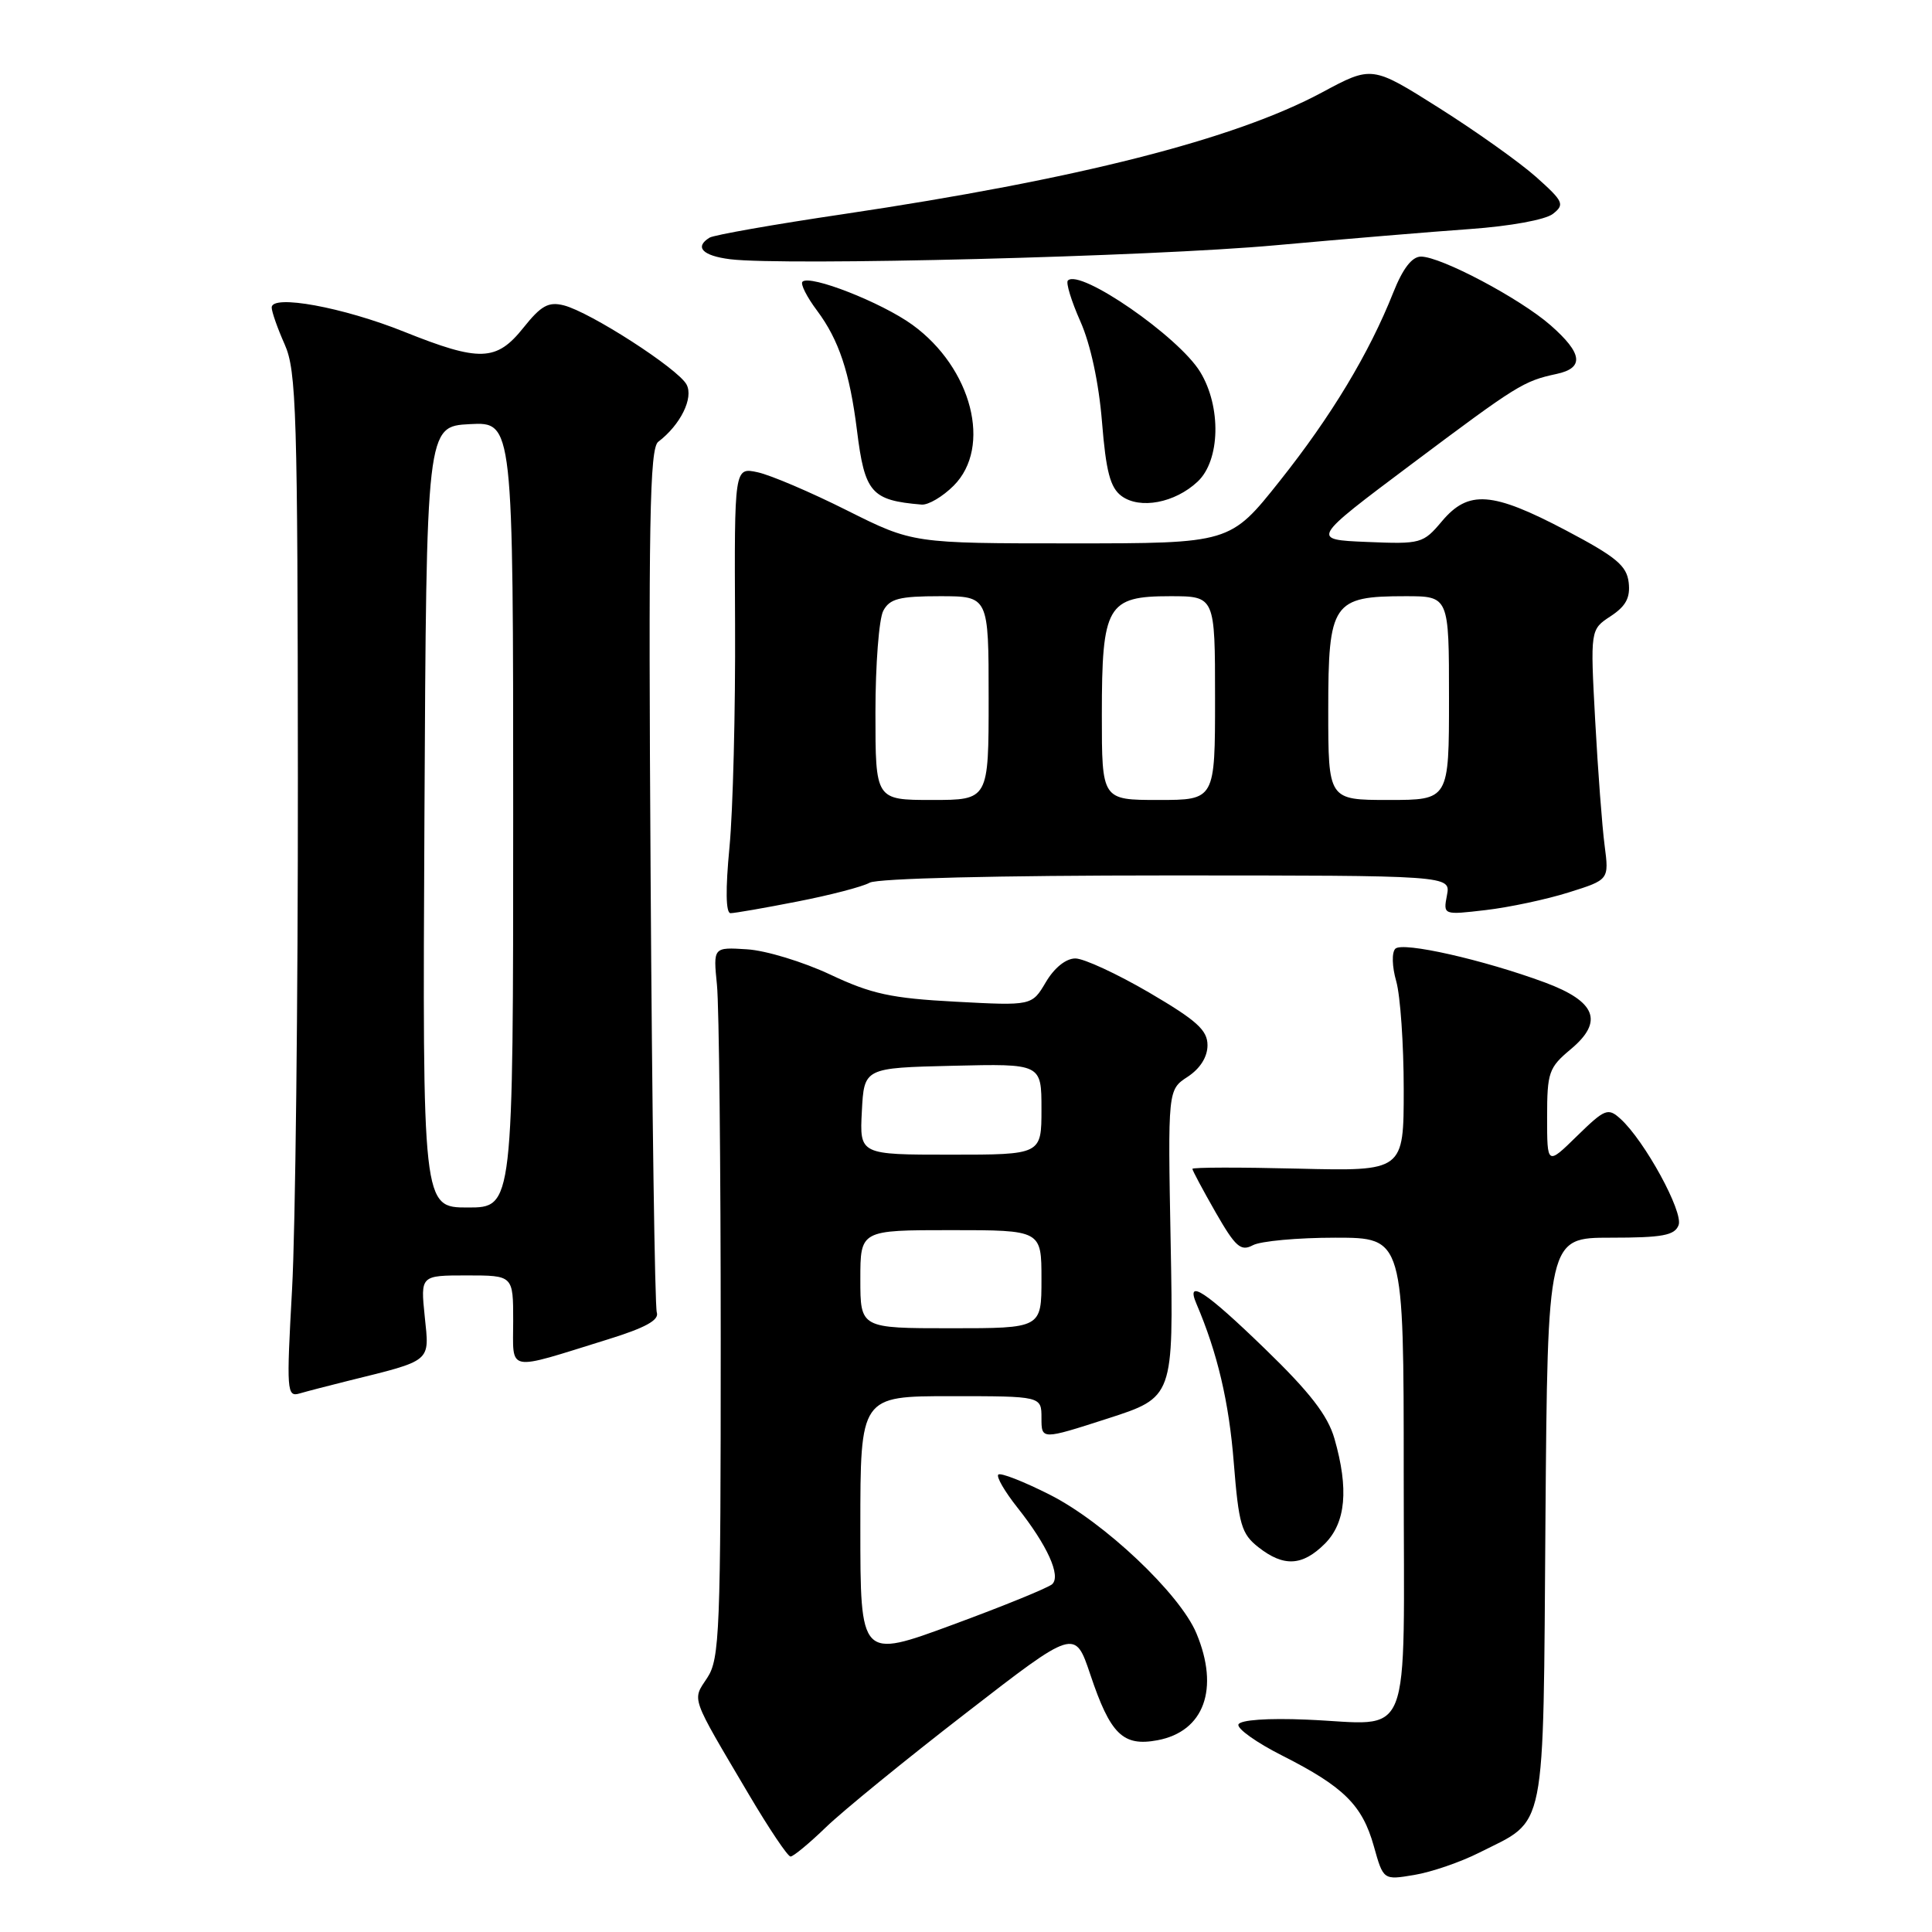 <?xml version="1.0" encoding="UTF-8" standalone="no"?>
<!DOCTYPE svg PUBLIC "-//W3C//DTD SVG 1.1//EN" "http://www.w3.org/Graphics/SVG/1.1/DTD/svg11.dtd" >
<svg xmlns="http://www.w3.org/2000/svg" xmlns:xlink="http://www.w3.org/1999/xlink" version="1.1" viewBox="0 0 256 256">
 <g >
 <path fill="currentColor"
d=" M 196.00 245.49 C 205.02 240.94 204.46 243.72 204.78 201.40 C 205.07 164.00 205.07 164.00 213.43 164.00 C 220.28 164.00 221.90 163.70 222.42 162.34 C 223.09 160.61 217.92 151.15 214.72 148.25 C 213.07 146.76 212.67 146.91 208.97 150.52 C 205.00 154.41 205.00 154.41 205.00 148.03 C 205.00 142.10 205.22 141.46 208.13 139.03 C 212.53 135.36 211.49 132.70 204.70 130.18 C 196.56 127.17 185.85 124.75 184.89 125.71 C 184.40 126.20 184.45 128.08 185.01 130.03 C 185.55 131.93 186.00 138.37 186.00 144.34 C 186.00 155.19 186.00 155.19 172.00 154.85 C 164.30 154.66 158.00 154.67 158.00 154.88 C 158.00 155.09 159.38 157.67 161.07 160.63 C 163.71 165.23 164.41 165.85 166.01 165.00 C 167.03 164.45 171.95 164.00 176.93 164.00 C 186.00 164.00 186.00 164.00 186.00 195.43 C 186.00 231.96 187.40 228.44 173.13 227.86 C 167.97 227.64 164.34 227.90 164.10 228.50 C 163.89 229.05 166.51 230.92 169.93 232.64 C 178.06 236.76 180.51 239.18 182.04 244.63 C 183.30 249.13 183.30 249.13 187.40 248.44 C 189.65 248.07 193.53 246.74 196.00 245.49 Z  M 109.46 242.10 C 111.68 239.96 120.01 233.16 127.97 227.01 C 142.43 215.81 142.43 215.81 144.47 221.88 C 147.13 229.82 148.80 231.45 153.38 230.59 C 159.55 229.43 161.61 223.78 158.53 216.42 C 156.35 211.19 146.28 201.67 139.09 198.05 C 135.63 196.30 132.56 195.10 132.28 195.39 C 131.99 195.67 133.13 197.64 134.82 199.77 C 138.78 204.77 140.61 208.81 139.42 209.91 C 138.92 210.38 132.99 212.80 126.25 215.28 C 114.00 219.80 114.00 219.80 114.00 202.40 C 114.00 185.00 114.00 185.00 126.00 185.00 C 138.00 185.00 138.00 185.00 138.00 187.89 C 138.00 190.79 138.00 190.79 146.75 187.97 C 155.50 185.15 155.50 185.15 155.12 164.78 C 154.74 144.40 154.74 144.40 157.37 142.68 C 159.03 141.59 160.00 140.05 160.00 138.50 C 160.00 136.50 158.58 135.22 152.27 131.52 C 148.02 129.04 143.62 127.00 142.49 127.00 C 141.24 127.00 139.70 128.24 138.58 130.14 C 136.73 133.27 136.73 133.27 126.61 132.73 C 118.10 132.28 115.47 131.71 110.00 129.13 C 106.42 127.45 101.47 125.94 99.00 125.79 C 94.50 125.50 94.50 125.50 95.00 130.50 C 95.28 133.25 95.50 154.42 95.50 177.54 C 95.50 216.17 95.36 219.81 93.72 222.31 C 91.70 225.38 91.40 224.53 99.21 237.75 C 101.89 242.29 104.38 246.00 104.75 246.00 C 105.12 246.00 107.24 244.25 109.46 242.10 Z  M 175.55 204.55 C 178.33 201.76 178.74 197.30 176.82 190.62 C 175.94 187.56 173.58 184.50 167.64 178.75 C 159.75 171.10 157.07 169.33 158.53 172.75 C 161.31 179.24 162.85 185.78 163.48 193.79 C 164.14 202.03 164.49 203.24 166.74 205.01 C 170.10 207.65 172.57 207.52 175.55 204.55 Z  M 46.00 183.00 C 57.35 180.19 56.91 180.55 56.28 174.45 C 55.72 169.00 55.72 169.00 61.86 169.00 C 68.00 169.00 68.00 169.00 68.00 175.02 C 68.00 181.92 66.91 181.71 80.50 177.49 C 85.51 175.94 87.37 174.92 87.03 173.91 C 86.77 173.14 86.40 147.09 86.21 116.04 C 85.91 69.10 86.08 59.41 87.22 58.54 C 90.16 56.31 91.93 52.73 90.97 50.95 C 89.85 48.85 78.19 41.34 74.70 40.46 C 72.67 39.95 71.69 40.50 69.36 43.42 C 65.78 47.90 63.59 47.98 53.53 43.95 C 45.45 40.71 36.00 38.98 36.00 40.74 C 36.00 41.30 36.77 43.50 37.72 45.63 C 39.28 49.13 39.44 54.60 39.47 103.00 C 39.49 132.43 39.14 162.95 38.70 170.83 C 37.95 184.36 38.00 185.14 39.70 184.64 C 40.69 184.35 43.52 183.62 46.00 183.00 Z  M 105.64 119.46 C 109.96 118.62 114.28 117.50 115.24 116.96 C 116.27 116.39 132.30 116.00 154.60 116.00 C 192.23 116.00 192.23 116.00 191.73 118.62 C 191.23 121.25 191.23 121.25 196.86 120.59 C 199.96 120.23 204.91 119.18 207.86 118.25 C 213.21 116.57 213.21 116.57 212.62 112.03 C 212.29 109.54 211.73 102.08 211.37 95.46 C 210.72 83.42 210.72 83.42 213.42 81.65 C 215.44 80.32 216.04 79.20 215.81 77.19 C 215.55 74.95 214.15 73.79 207.50 70.28 C 197.72 65.13 194.58 64.90 191.07 69.06 C 188.57 72.03 188.29 72.11 181.10 71.81 C 173.70 71.50 173.70 71.50 187.04 61.50 C 201.08 50.98 201.86 50.50 206.25 49.55 C 209.95 48.76 209.71 46.83 205.46 43.10 C 201.41 39.55 190.93 34.00 188.28 34.00 C 187.09 34.01 185.88 35.58 184.62 38.75 C 181.42 46.82 176.40 55.15 169.56 63.75 C 163.00 72.00 163.00 72.00 141.98 72.00 C 120.96 72.00 120.96 72.00 112.23 67.63 C 107.43 65.22 102.11 62.95 100.40 62.58 C 97.30 61.91 97.30 61.91 97.40 82.70 C 97.46 94.14 97.12 107.44 96.66 112.25 C 96.12 117.88 96.17 121.00 96.80 121.00 C 97.34 121.00 101.32 120.31 105.64 119.46 Z  M 126.36 64.36 C 131.48 59.25 128.79 48.76 120.90 43.04 C 116.80 40.07 107.31 36.35 106.33 37.33 C 106.04 37.63 106.91 39.36 108.28 41.18 C 111.16 45.05 112.59 49.34 113.55 57.00 C 114.58 65.31 115.44 66.30 122.11 66.86 C 123.00 66.94 124.91 65.81 126.36 64.36 Z  M 158.70 63.81 C 161.69 61.00 161.85 53.90 159.03 49.28 C 156.18 44.60 143.10 35.56 141.50 37.17 C 141.21 37.45 141.96 39.90 143.16 42.60 C 144.50 45.61 145.60 50.73 146.02 55.90 C 146.55 62.48 147.11 64.61 148.60 65.72 C 151.04 67.52 155.68 66.65 158.70 63.81 Z  M 169.00 32.50 C 178.07 31.68 189.67 30.71 194.77 30.35 C 200.11 29.97 204.77 29.12 205.77 28.34 C 207.36 27.09 207.18 26.70 203.52 23.43 C 201.32 21.48 195.54 17.37 190.66 14.29 C 181.79 8.69 181.79 8.69 175.15 12.26 C 163.57 18.47 142.76 23.76 111.77 28.37 C 102.57 29.73 94.58 31.14 94.02 31.49 C 91.99 32.74 93.08 33.89 96.75 34.35 C 103.93 35.24 152.61 34.00 169.00 32.50 Z  M 114.00 169.50 C 114.00 163.00 114.00 163.00 126.00 163.00 C 138.00 163.00 138.00 163.00 138.00 169.50 C 138.00 176.00 138.00 176.00 126.00 176.00 C 114.00 176.00 114.00 176.00 114.00 169.50 Z  M 114.20 147.25 C 114.50 141.50 114.50 141.50 126.25 141.22 C 138.00 140.94 138.00 140.94 138.00 146.97 C 138.00 153.00 138.00 153.00 125.95 153.00 C 113.90 153.00 113.90 153.00 114.20 147.25 Z  M 56.24 108.25 C 56.50 56.50 56.50 56.50 62.25 56.20 C 68.00 55.90 68.00 55.90 68.00 107.95 C 68.00 160.00 68.00 160.00 61.99 160.00 C 55.98 160.00 55.98 160.00 56.24 108.25 Z  M 116.00 94.43 C 116.00 88.07 116.47 82.00 117.04 80.93 C 117.89 79.33 119.17 79.00 124.54 79.00 C 131.00 79.00 131.00 79.00 131.00 92.50 C 131.00 106.00 131.00 106.00 123.50 106.00 C 116.00 106.00 116.00 106.00 116.00 94.43 Z  M 146.00 94.72 C 146.00 80.21 146.70 79.00 155.06 79.00 C 161.00 79.00 161.00 79.00 161.00 92.50 C 161.00 106.00 161.00 106.00 153.50 106.00 C 146.00 106.00 146.00 106.00 146.00 94.72 Z  M 176.00 94.06 C 176.00 79.86 176.58 79.00 186.22 79.00 C 192.00 79.00 192.00 79.00 192.00 92.50 C 192.00 106.00 192.00 106.00 184.00 106.00 C 176.00 106.00 176.00 106.00 176.00 94.06 Z "/>
</g>
</svg>